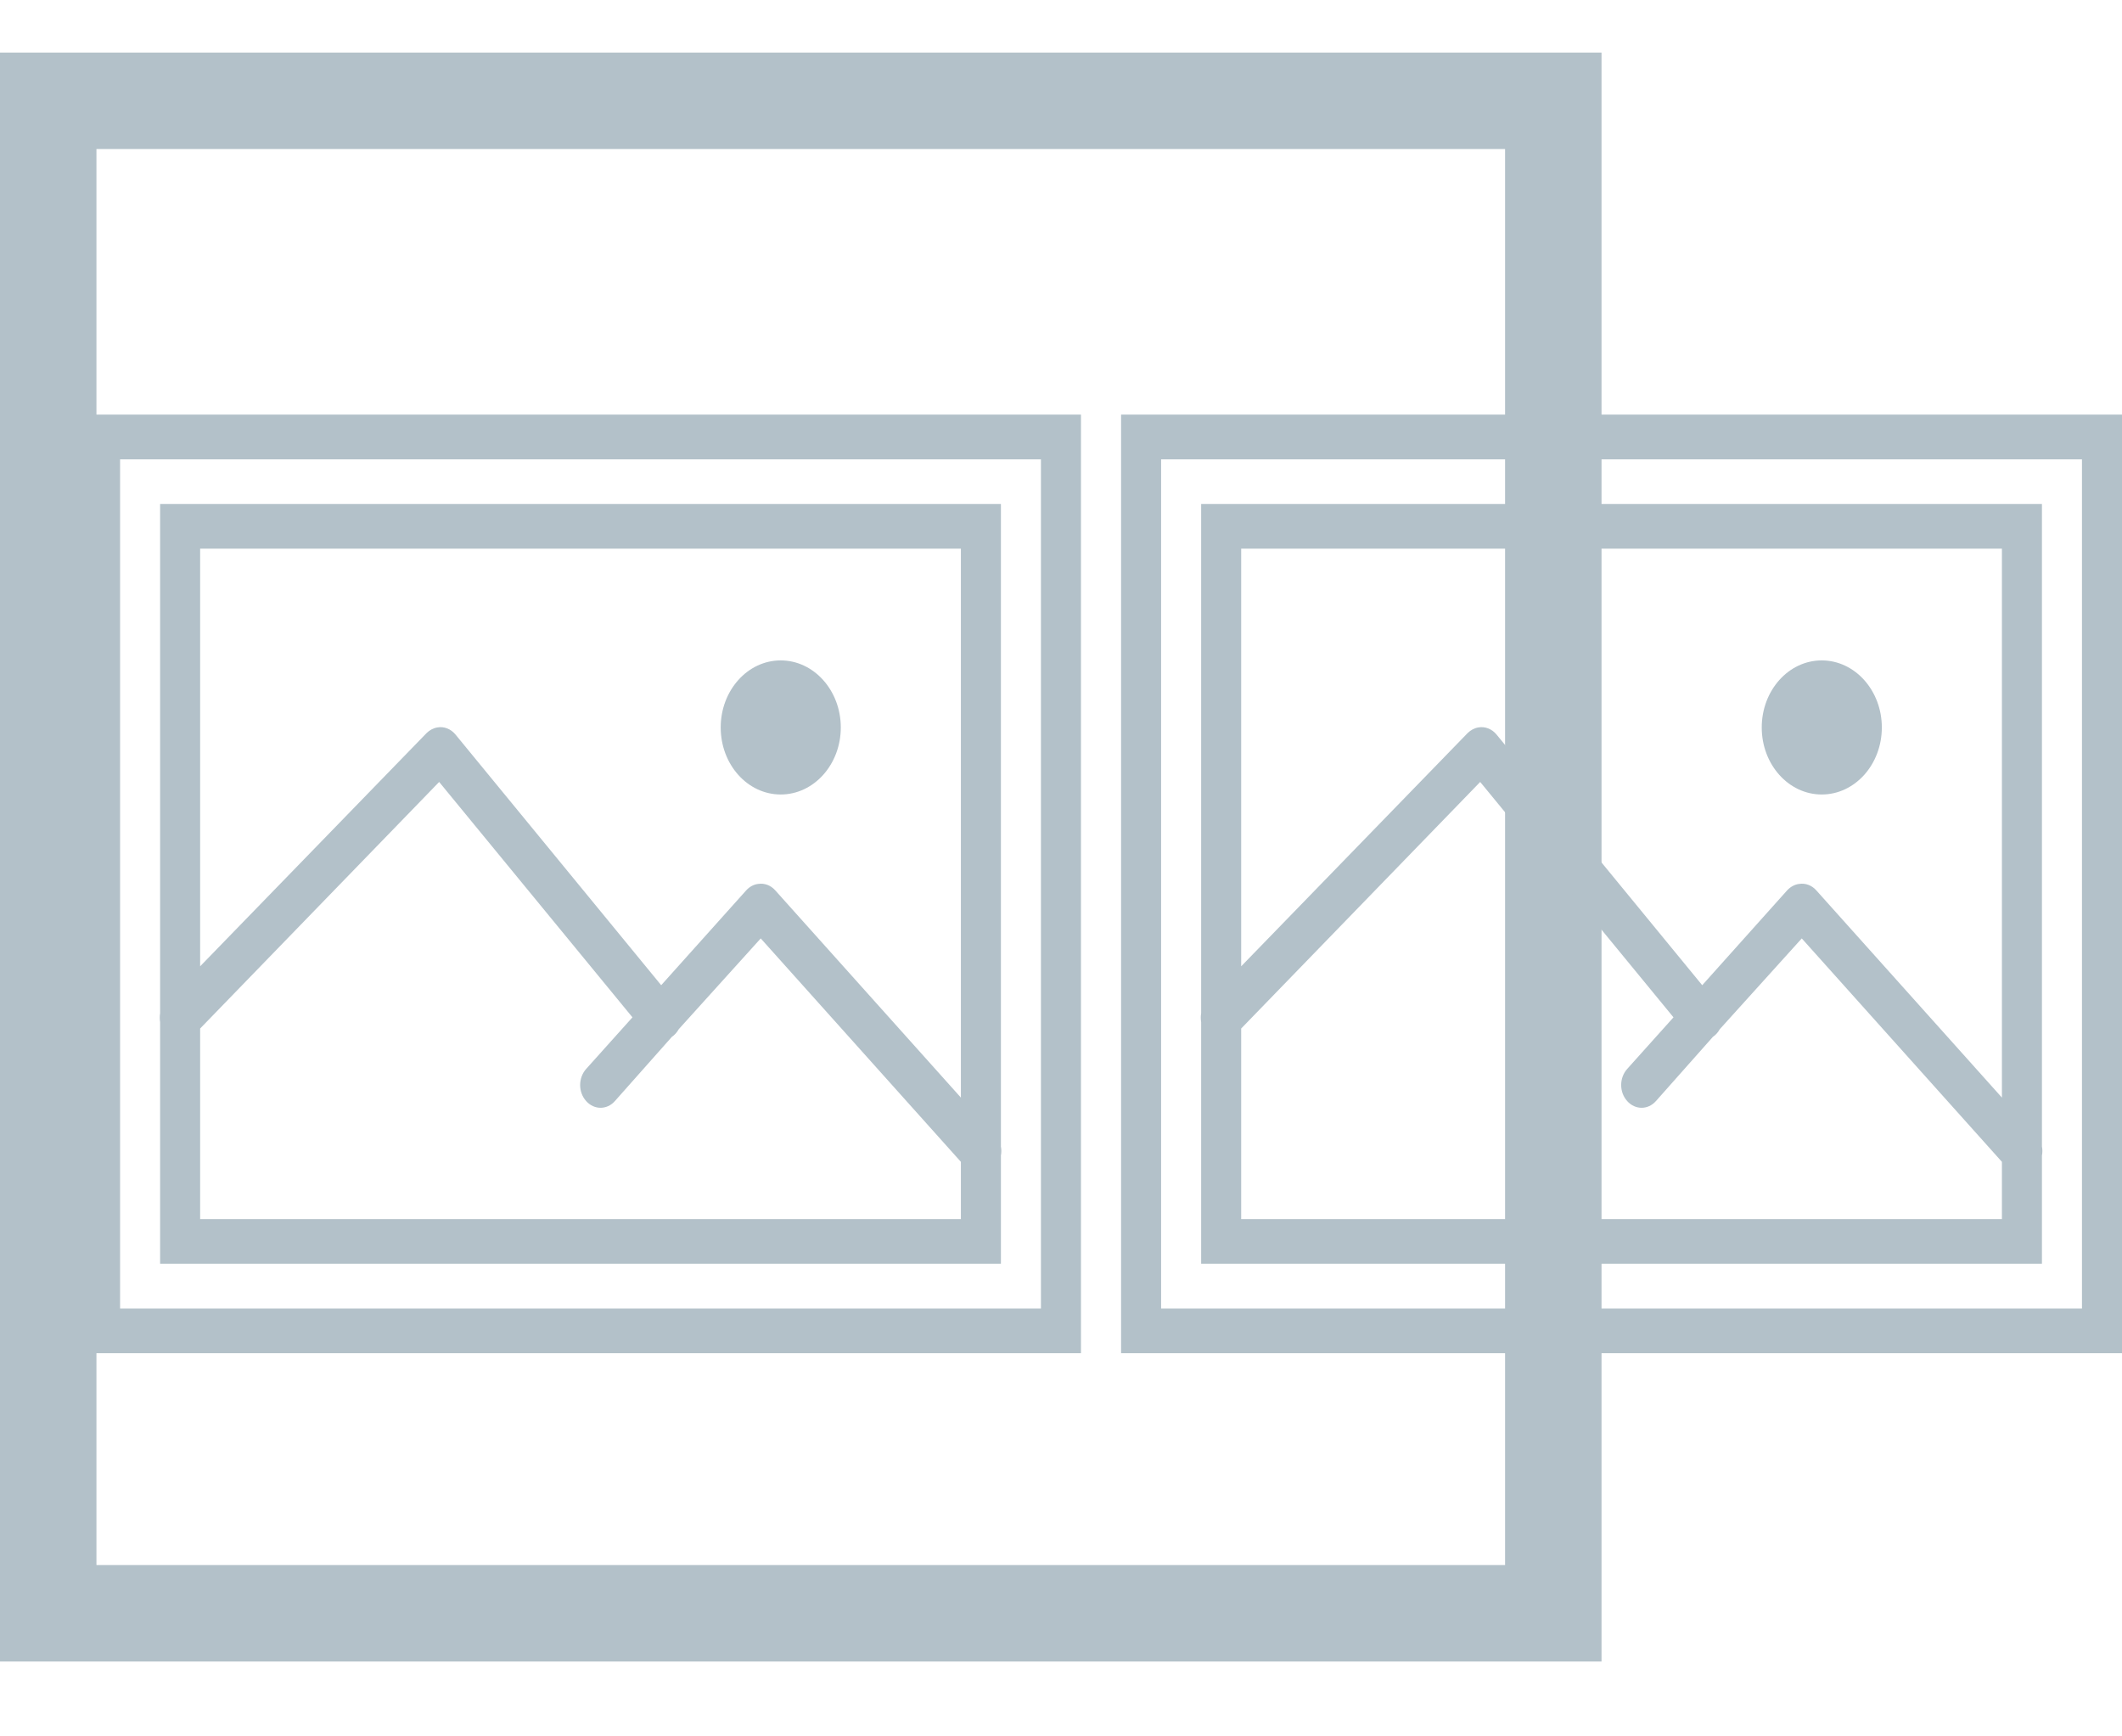 <svg width="22" height="18" viewBox="0 0 22 18" fill="none" xmlns="http://www.w3.org/2000/svg">
<rect x="0.5" y="1.045" width="15.604" height="15.679" stroke="#B3C1C9"/>
<path d="M11.623 4.298V14.028H22V4.298H11.623ZM12.038 4.762H21.585V13.565H12.038V4.762ZM12.453 5.225V10.502C12.448 10.533 12.448 10.566 12.453 10.596V13.101H21.17V11.979C21.176 11.948 21.176 11.916 21.17 11.885V5.225H12.453ZM12.868 5.688H20.755V11.378L18.829 9.228C18.783 9.177 18.718 9.153 18.654 9.163C18.608 9.168 18.564 9.192 18.53 9.228L17.648 10.213L15.515 7.614C15.467 7.556 15.396 7.528 15.326 7.541C15.285 7.548 15.247 7.569 15.216 7.599L12.868 10.017V5.688ZM18.887 6.846C18.543 6.846 18.265 7.158 18.265 7.541C18.265 7.925 18.543 8.236 18.887 8.236C19.231 8.236 19.51 7.925 19.51 7.541C19.51 7.158 19.231 6.846 18.887 6.846ZM15.346 8.106L17.35 10.546L16.87 11.081C16.787 11.174 16.787 11.322 16.87 11.414C16.953 11.507 17.086 11.507 17.168 11.414L17.759 10.748C17.788 10.729 17.812 10.701 17.83 10.669L18.68 9.728L20.755 12.044V12.638H12.868V10.662L15.346 8.106Z" fill="#B3C1C9"/>
<path d="M0.83 4.298V14.028H11.207V4.298H0.83ZM1.245 4.762H10.792V13.565H1.245V4.762ZM1.66 5.225V10.502C1.655 10.533 1.655 10.566 1.66 10.596V13.101H10.377V11.979C10.383 11.948 10.383 11.916 10.377 11.885V5.225H1.66ZM2.075 5.688H9.962V11.378L8.036 9.228C7.99 9.177 7.925 9.153 7.861 9.163C7.815 9.168 7.771 9.192 7.738 9.228L6.855 10.213L4.722 7.614C4.674 7.556 4.603 7.528 4.534 7.541C4.492 7.548 4.454 7.569 4.423 7.599L2.075 10.017V5.688ZM8.094 6.846C7.75 6.846 7.472 7.158 7.472 7.541C7.472 7.925 7.75 8.236 8.094 8.236C8.438 8.236 8.717 7.925 8.717 7.541C8.717 7.158 8.438 6.846 8.094 6.846ZM4.553 8.106L6.557 10.546L6.077 11.081C5.994 11.174 5.994 11.322 6.077 11.414C6.16 11.507 6.293 11.507 6.375 11.414L6.966 10.748C6.995 10.729 7.019 10.701 7.037 10.669L7.887 9.728L9.962 12.044V12.638H2.075V10.662L4.553 8.106Z" fill="#B3C1C9"/>
</svg>
